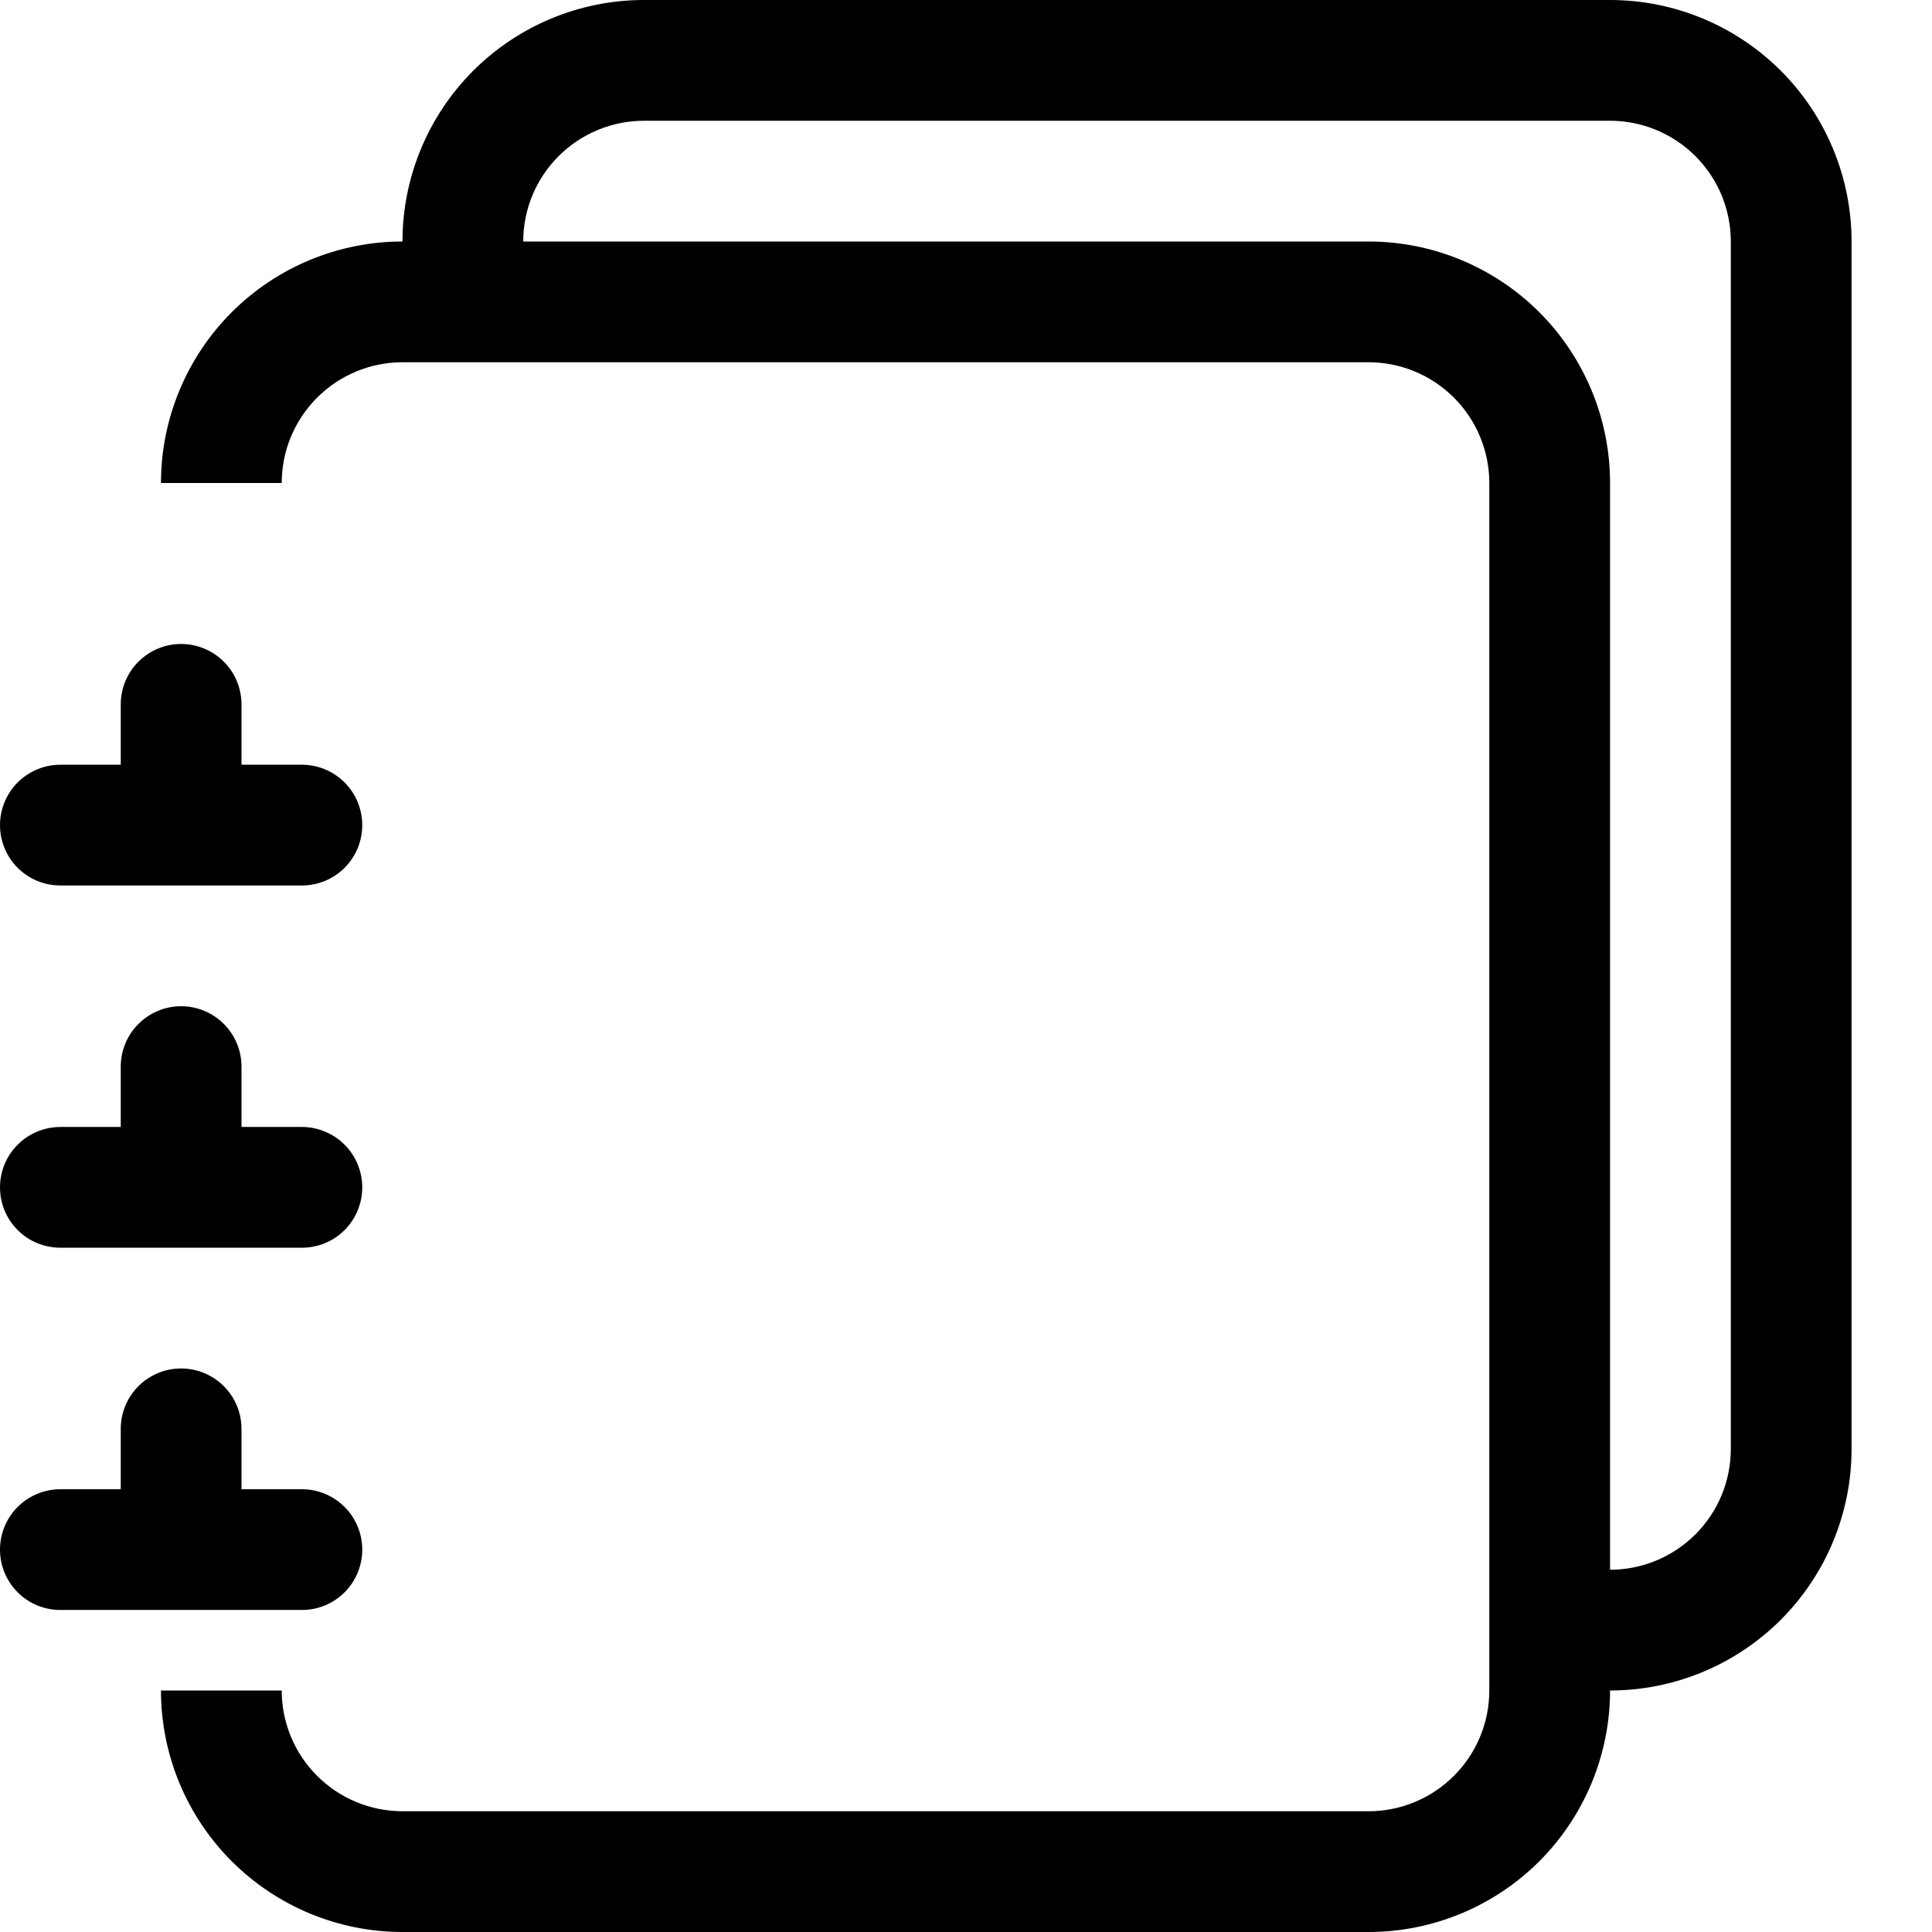 <svg width="22" height="22" viewBox="0 0 22 22" fill="none" xmlns="http://www.w3.org/2000/svg">
<path d="M7.333 0H18.334C19.063 0 19.762 0.29 20.278 0.805C20.794 1.321 21.084 2.021 21.084 2.75V16.5C21.084 17.229 20.794 17.929 20.278 18.445C19.762 18.96 19.063 19.25 18.334 19.25C18.334 19.979 18.044 20.679 17.528 21.195C17.012 21.71 16.313 22 15.584 22H4.583C3.854 22 3.155 21.71 2.639 21.195C2.123 20.679 1.833 19.979 1.833 19.25H3.208C3.208 19.615 3.353 19.964 3.611 20.222C3.869 20.48 4.219 20.625 4.583 20.625H15.584C15.948 20.625 16.298 20.48 16.556 20.222C16.814 19.964 16.959 19.615 16.959 19.25V5.5C16.959 5.135 16.814 4.786 16.556 4.528C16.298 4.27 15.948 4.125 15.584 4.125H4.583C4.219 4.125 3.869 4.27 3.611 4.528C3.353 4.786 3.208 5.135 3.208 5.5H1.833C1.833 4.771 2.123 4.071 2.639 3.555C3.155 3.04 3.854 2.75 4.583 2.75H15.584C16.313 2.75 17.012 3.04 17.528 3.555C18.044 4.071 18.334 4.771 18.334 5.5V17.875C18.698 17.875 19.048 17.73 19.306 17.472C19.564 17.214 19.709 16.865 19.709 16.5V2.75C19.709 2.385 19.564 2.036 19.306 1.778C19.048 1.52 18.698 1.375 18.334 1.375H7.333C6.969 1.375 6.619 1.52 6.361 1.778C6.103 2.036 5.958 2.385 5.958 2.75H4.583C4.583 2.021 4.873 1.321 5.389 0.805C5.905 0.29 6.604 0 7.333 0V0Z" fill="CurrentColor"/>
<path d="M1.375 8.708V8.021C1.375 7.839 1.447 7.664 1.576 7.535C1.705 7.406 1.88 7.333 2.062 7.333C2.245 7.333 2.42 7.406 2.549 7.535C2.678 7.664 2.75 7.839 2.75 8.021V8.708H3.438C3.62 8.708 3.795 8.781 3.924 8.91C4.053 9.039 4.125 9.214 4.125 9.396C4.125 9.578 4.053 9.753 3.924 9.882C3.795 10.011 3.62 10.083 3.438 10.083H0.688C0.505 10.083 0.33 10.011 0.201 9.882C0.072 9.753 0 9.578 0 9.396C0 9.214 0.072 9.039 0.201 8.91C0.33 8.781 0.505 8.708 0.688 8.708H1.375ZM1.375 12.833V12.146C1.375 11.963 1.447 11.789 1.576 11.66C1.705 11.531 1.88 11.458 2.062 11.458C2.245 11.458 2.42 11.531 2.549 11.66C2.678 11.789 2.75 11.963 2.75 12.146V12.833H3.438C3.62 12.833 3.795 12.906 3.924 13.035C4.053 13.164 4.125 13.338 4.125 13.521C4.125 13.703 4.053 13.878 3.924 14.007C3.795 14.136 3.62 14.208 3.438 14.208H0.688C0.505 14.208 0.33 14.136 0.201 14.007C0.072 13.878 0 13.703 0 13.521C0 13.338 0.072 13.164 0.201 13.035C0.33 12.906 0.505 12.833 0.688 12.833H1.375ZM1.375 16.271V16.958H0.688C0.505 16.958 0.33 17.031 0.201 17.16C0.072 17.289 0 17.463 0 17.646C0 17.828 0.072 18.003 0.201 18.132C0.33 18.261 0.505 18.333 0.688 18.333H3.438C3.62 18.333 3.795 18.261 3.924 18.132C4.053 18.003 4.125 17.828 4.125 17.646C4.125 17.463 4.053 17.289 3.924 17.16C3.795 17.031 3.62 16.958 3.438 16.958H2.75V16.271C2.75 16.088 2.678 15.914 2.549 15.785C2.42 15.656 2.245 15.583 2.062 15.583C1.88 15.583 1.705 15.656 1.576 15.785C1.447 15.914 1.375 16.088 1.375 16.271Z" fill="CurrentColor"/>
</svg>
